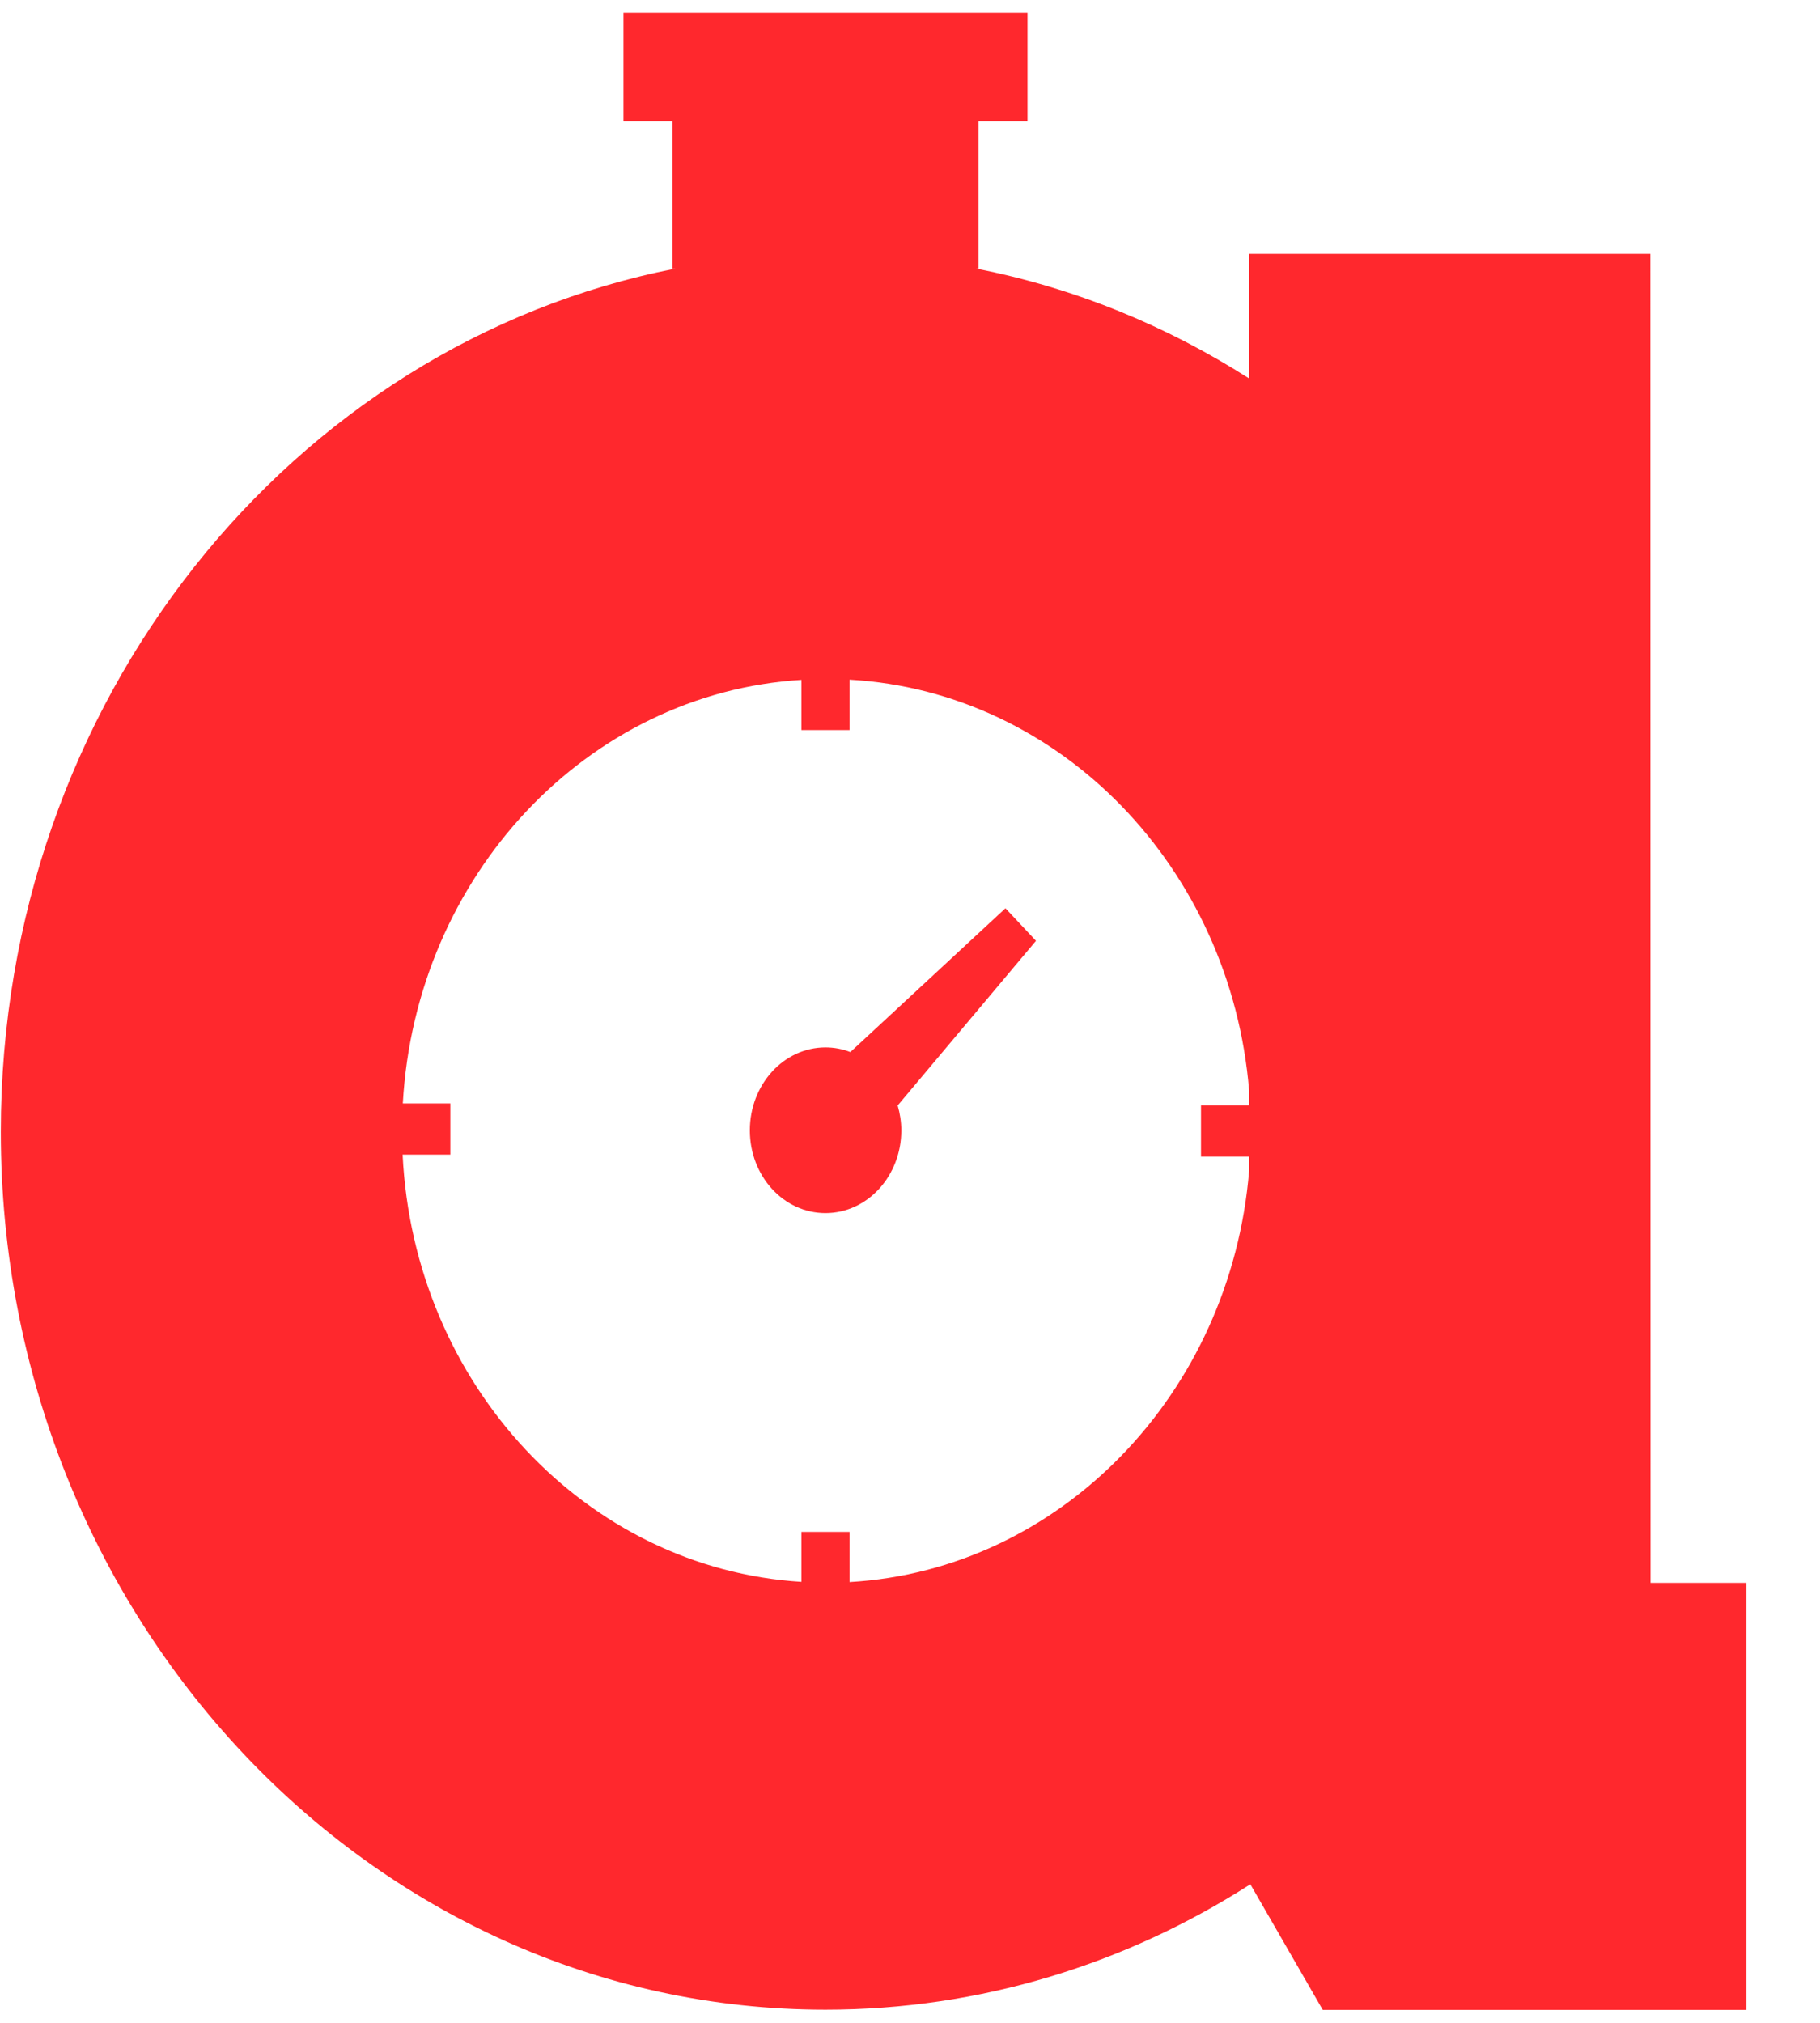 <svg xmlns="http://www.w3.org/2000/svg" viewBox="0 0 9 10">
    <path d="M4.439 5.465C4.45 5.503 4.457 5.545 4.457 5.588C4.457 5.814 4.289 5.997 4.082 5.997C3.875 5.997 3.708 5.814 3.708 5.588C3.708 5.362 3.875 5.178 4.082 5.178C4.125 5.178 4.167 5.186 4.205 5.201L4.972 4.49L5.123 4.651L4.439 5.465Z" fill="#FF282D"></path>
    <path fill-rule="evenodd" clip-rule="evenodd" d="M8.636 7.825V9.936H6.541L6.183 9.315C5.57 9.708 4.851 9.935 4.082 9.935C1.83 9.935 0.004 7.992 0.004 5.595C0.004 3.468 1.442 1.7 3.339 1.328H3.325V0.599H3.083V0.063H5.081V0.599H4.839V1.328H4.828C5.313 1.423 5.768 1.61 6.177 1.871V1.255H8.161L8.162 7.825H8.636ZM6.177 5.787V5.718H5.939V5.465H6.177V5.392C6.087 4.291 5.245 3.419 4.201 3.36V3.609H3.963V3.361C2.904 3.426 2.055 4.328 1.992 5.455H2.227V5.708H1.991C2.046 6.844 2.898 7.754 3.963 7.82V7.573H4.201V7.821C5.245 7.761 6.087 6.889 6.177 5.787Z" fill="#FF282D"></path>
</svg>
